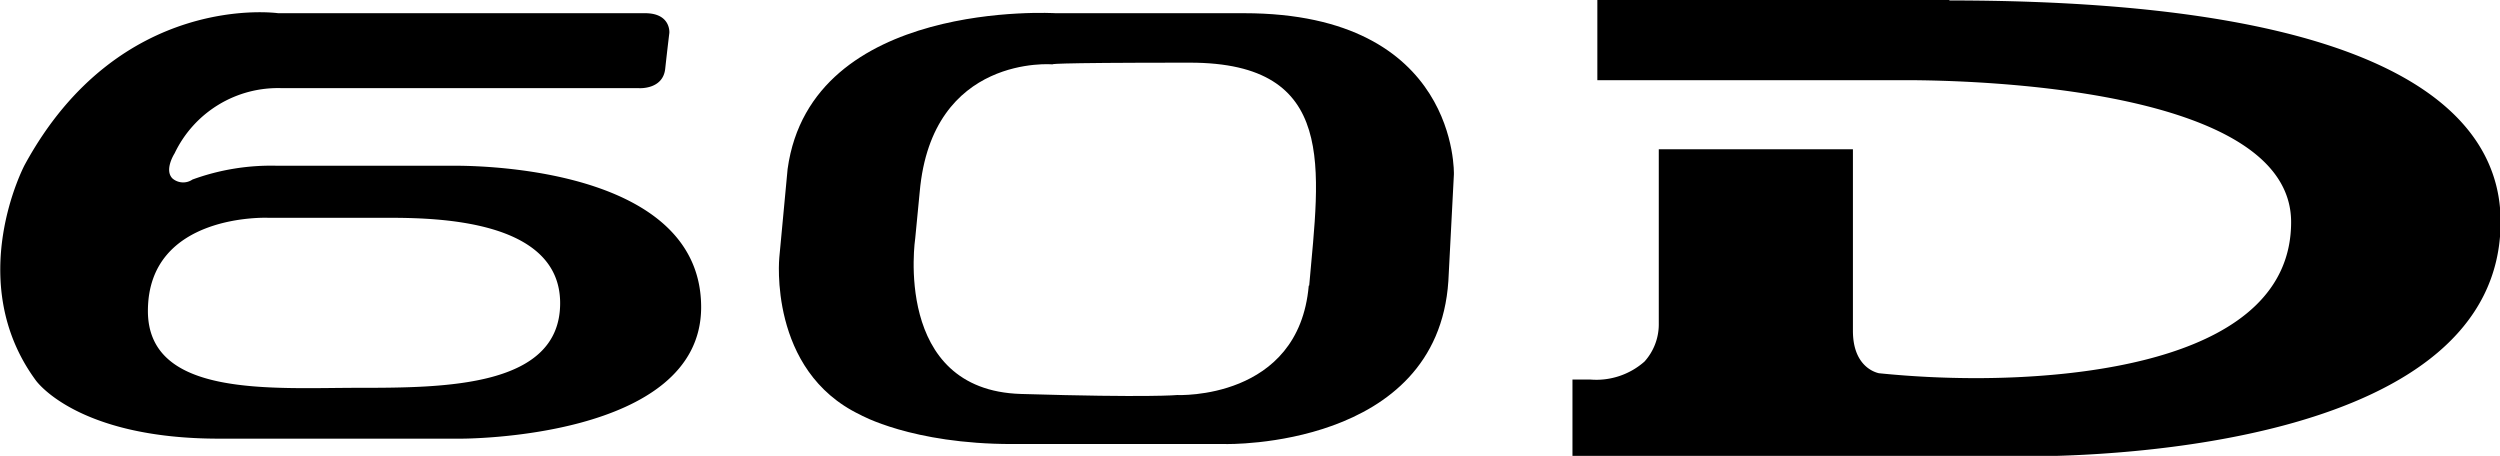 <?xml-stylesheet type="text/css" href="vehicle-badge-colors.css" ?>
<svg xmlns="http://www.w3.org/2000/svg" viewBox="0 0 162.77 29.68">
<path class="lettering-light" d="M29.62,10.79H18a14.91,14.91,0,0,0-5.47.9,1.07,1.07,0,0,1-1.3-.07c-.56-.56.14-1.64.14-1.64a7.45,7.45,0,0,1,7-4.24H41.6s1.56.11,1.71-1.26.27-2.34.27-2.34S43.69.86,42,.86H18.11S7.78-.62,1.6,10.75c0,0-4,7.55.72,14,0,0,2.63,3.81,11.94,3.81H30s15.65.07,15.65-8.56S32.61,10.79,29.62,10.79ZM23.37,25.25c-5.66,0-13.74.65-13.74-5,0-6.4,7.82-6.07,7.82-6.07h7.75c3.17,0,11.27.1,11.27,5.56S29,25.25,23.37,25.25Z"/>
<path class="lettering-light" d="M81,.86c-14,0-12.27,0-12.27,0S52.82-.11,51.28,11l-.54,5.76S50,24.13,56,27c0,0,3.35,1.91,9.89,1.91H79.8s13.78.32,14.5-10.61l.36-6.94S95,.86,81,.86Zm4.21,17.74c-.65,7.48-8.56,7.12-8.56,7.12s-1.8.18-10.18-.07S59.59,15.5,59.59,15.5l.29-3c.79-9,8.67-8.31,8.67-8.31s-.76-.11,8.92-.11S85.9,11,85.24,18.59Z"/>
<path class="lettering-dark" d="M132,29.1H103V25.28h.58a5.27,5.27,0,0,0,4-1.36,4.19,4.19,0,0,0,1.08-2.81V10.3h11.49V21.51c0,2.91,2.11,3.32,2.19,3.34a64,64,0,0,0,6.4.32c6.34,0,21.09-1,21.09-10.74,0-9.11-19.64-9.81-25.66-9.81-1.21,0-1.94,0-1.95,0H104.61v-4H122l1,0c.91,0,2.24,0,3.88,0,13.19,0,35.31,1.8,35.31,13.83C162.2,28.39,137,29.1,132,29.1Z"/>
<path class="outline" d="M126.89,1.15c10.81,0,34.73,1.13,34.73,13.25,0,13.49-25,14.13-29.66,14.13H103.54V25.86c5.86,0,5.61-4.77,5.61-4.77V10.88h10.34V21.51c0,3.47,2.67,3.9,2.67,3.9a64.05,64.05,0,0,0,6.49.33c9.58,0,21.66-2.14,21.66-11.31C150.32,4.81,130.49,4,124.09,4c-1.23,0-2,0-2,0H105.19V1.21H122c.66,0,2.44-.06,4.91-.06m0-1.15c-1.64,0-3,0-3.89,0l-1,0H104V5.22h18.08c.05,0,.78,0,2,0,4.19,0,25.09.45,25.09,9.24,0,9.17-14.34,10.16-20.51,10.16a62.85,62.85,0,0,1-6.33-.32c-.31-.07-1.69-.5-1.69-2.76V9.72H108V21.15a3.62,3.62,0,0,1-.93,2.39,4.74,4.74,0,0,1-3.54,1.17h-1.15v5H132c5.14,0,30.81-.74,30.81-15.28,0-6.57-6.23-14.4-35.88-14.4Z"/>
</svg>
